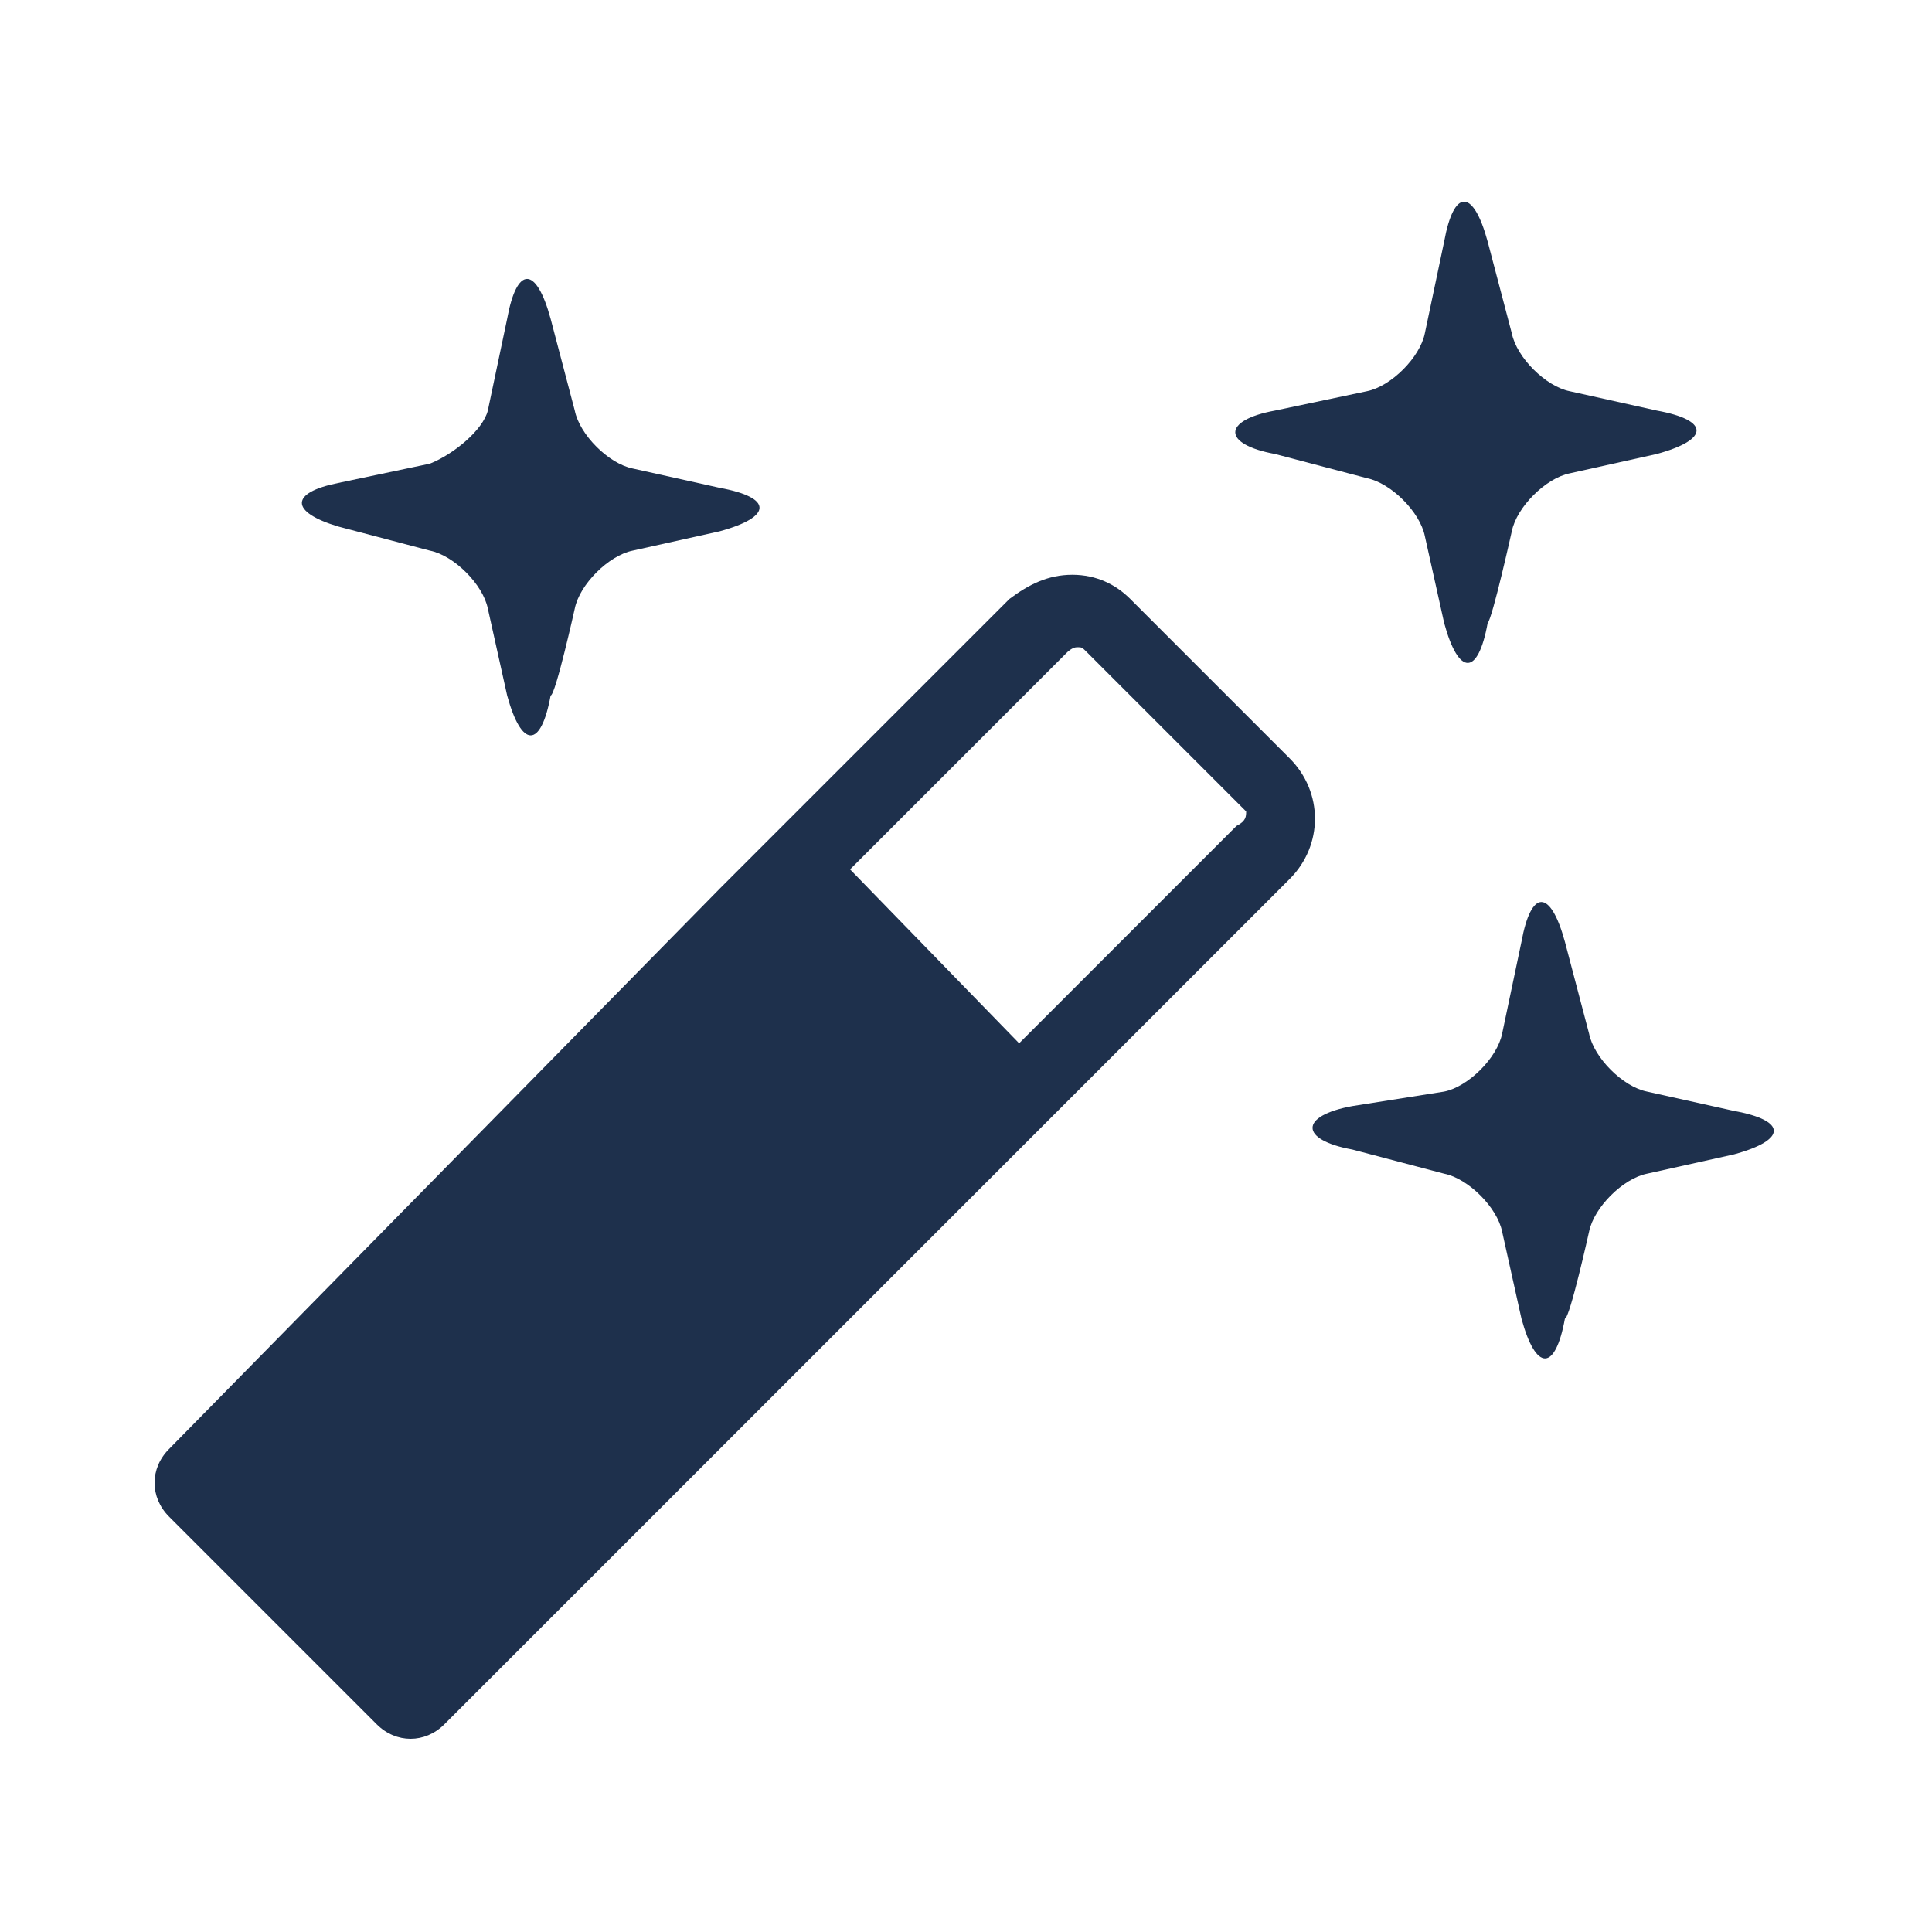 <?xml version="1.0" encoding="utf-8"?>
<!-- Generator: Adobe Illustrator 22.0.1, SVG Export Plug-In . SVG Version: 6.00 Build 0)  -->
<svg version="1.1" id="Layer_1" xmlns="http://www.w3.org/2000/svg" xmlns:xlink="http://www.w3.org/1999/xlink" x="0px" y="0px"
	 viewBox="0 0 40 40" style="enable-background:new 0 0 40 40;" xml:space="preserve">
<style type="text/css">
	.st0{fill:#1E304C;}
</style>
<g>
	<path class="st0" d="M26.7,15.7l-3.3-3.3c-0.3-0.3-0.7-0.5-1.2-0.5c-0.5,0-0.9,0.2-1.3,0.5l-5.7,5.7c-0.1,0.1-0.2,0.2-0.3,0.3
		L3.5,30c-0.4,0.4-0.4,1,0,1.4l4.3,4.3c0.4,0.4,1,0.4,1.4,0l12.3-12.3c0.1-0.1,0.1-0.1,0.2-0.2l5-5C27.4,17.5,27.4,16.4,26.7,15.7z
		 M25.6,17.1l-4.5,4.5L17.6,18l4.5-4.5c0,0,0.1-0.1,0.2-0.1c0,0,0,0,0,0c0.1,0,0.1,0,0.2,0.1l3.3,3.3C25.8,16.9,25.8,17,25.6,17.1z"
		/>
	<path class="st0" d="M26.4,9.4l1.9,0.5c0.5,0.1,1.1,0.7,1.2,1.2l0.4,1.8c0.3,1.1,0.7,1.1,0.9,0c0.1-0.1,0.5-1.9,0.5-1.9
		c0.1-0.5,0.7-1.1,1.2-1.2l1.8-0.4c1.1-0.3,1.1-0.7,0-0.9l-1.8-0.4C32,8,31.4,7.4,31.3,6.9L30.8,5c-0.3-1.1-0.7-1.1-0.9,0l-0.4,1.9
		c-0.1,0.5-0.7,1.1-1.2,1.2l-1.9,0.4C25.3,8.7,25.3,9.2,26.4,9.4z"/>
	<path class="st0" d="M35.9,23l-1.8-0.4c-0.5-0.1-1.1-0.7-1.2-1.2l-0.5-1.9c-0.3-1.1-0.7-1.1-0.9,0l-0.4,1.9
		c-0.1,0.5-0.7,1.1-1.2,1.2L28,22.9c-1.1,0.2-1.1,0.7,0,0.9l1.9,0.5c0.5,0.1,1.1,0.7,1.2,1.2l0.4,1.8c0.3,1.1,0.7,1.1,0.9,0
		c0.1,0,0.5-1.8,0.5-1.8c0.1-0.5,0.7-1.1,1.2-1.2l1.8-0.4C37,23.6,37,23.2,35.9,23z"/>
	<path class="st0" d="M7,10.9l1.9,0.5c0.5,0.1,1.1,0.7,1.2,1.2l0.4,1.8c0.3,1.1,0.7,1.1,0.9,0c0.1,0,0.5-1.8,0.5-1.8
		c0.1-0.5,0.7-1.1,1.2-1.2l1.8-0.4c1.1-0.3,1.1-0.7,0-0.9l-1.8-0.4C12.6,9.6,12,9,11.9,8.5l-0.5-1.9c-0.3-1.1-0.7-1.1-0.9,0
		l-0.4,1.9C10,8.9,9.4,9.4,8.9,9.6L7,10C6,10.2,6,10.6,7,10.9z"/>
</g>
</svg>
